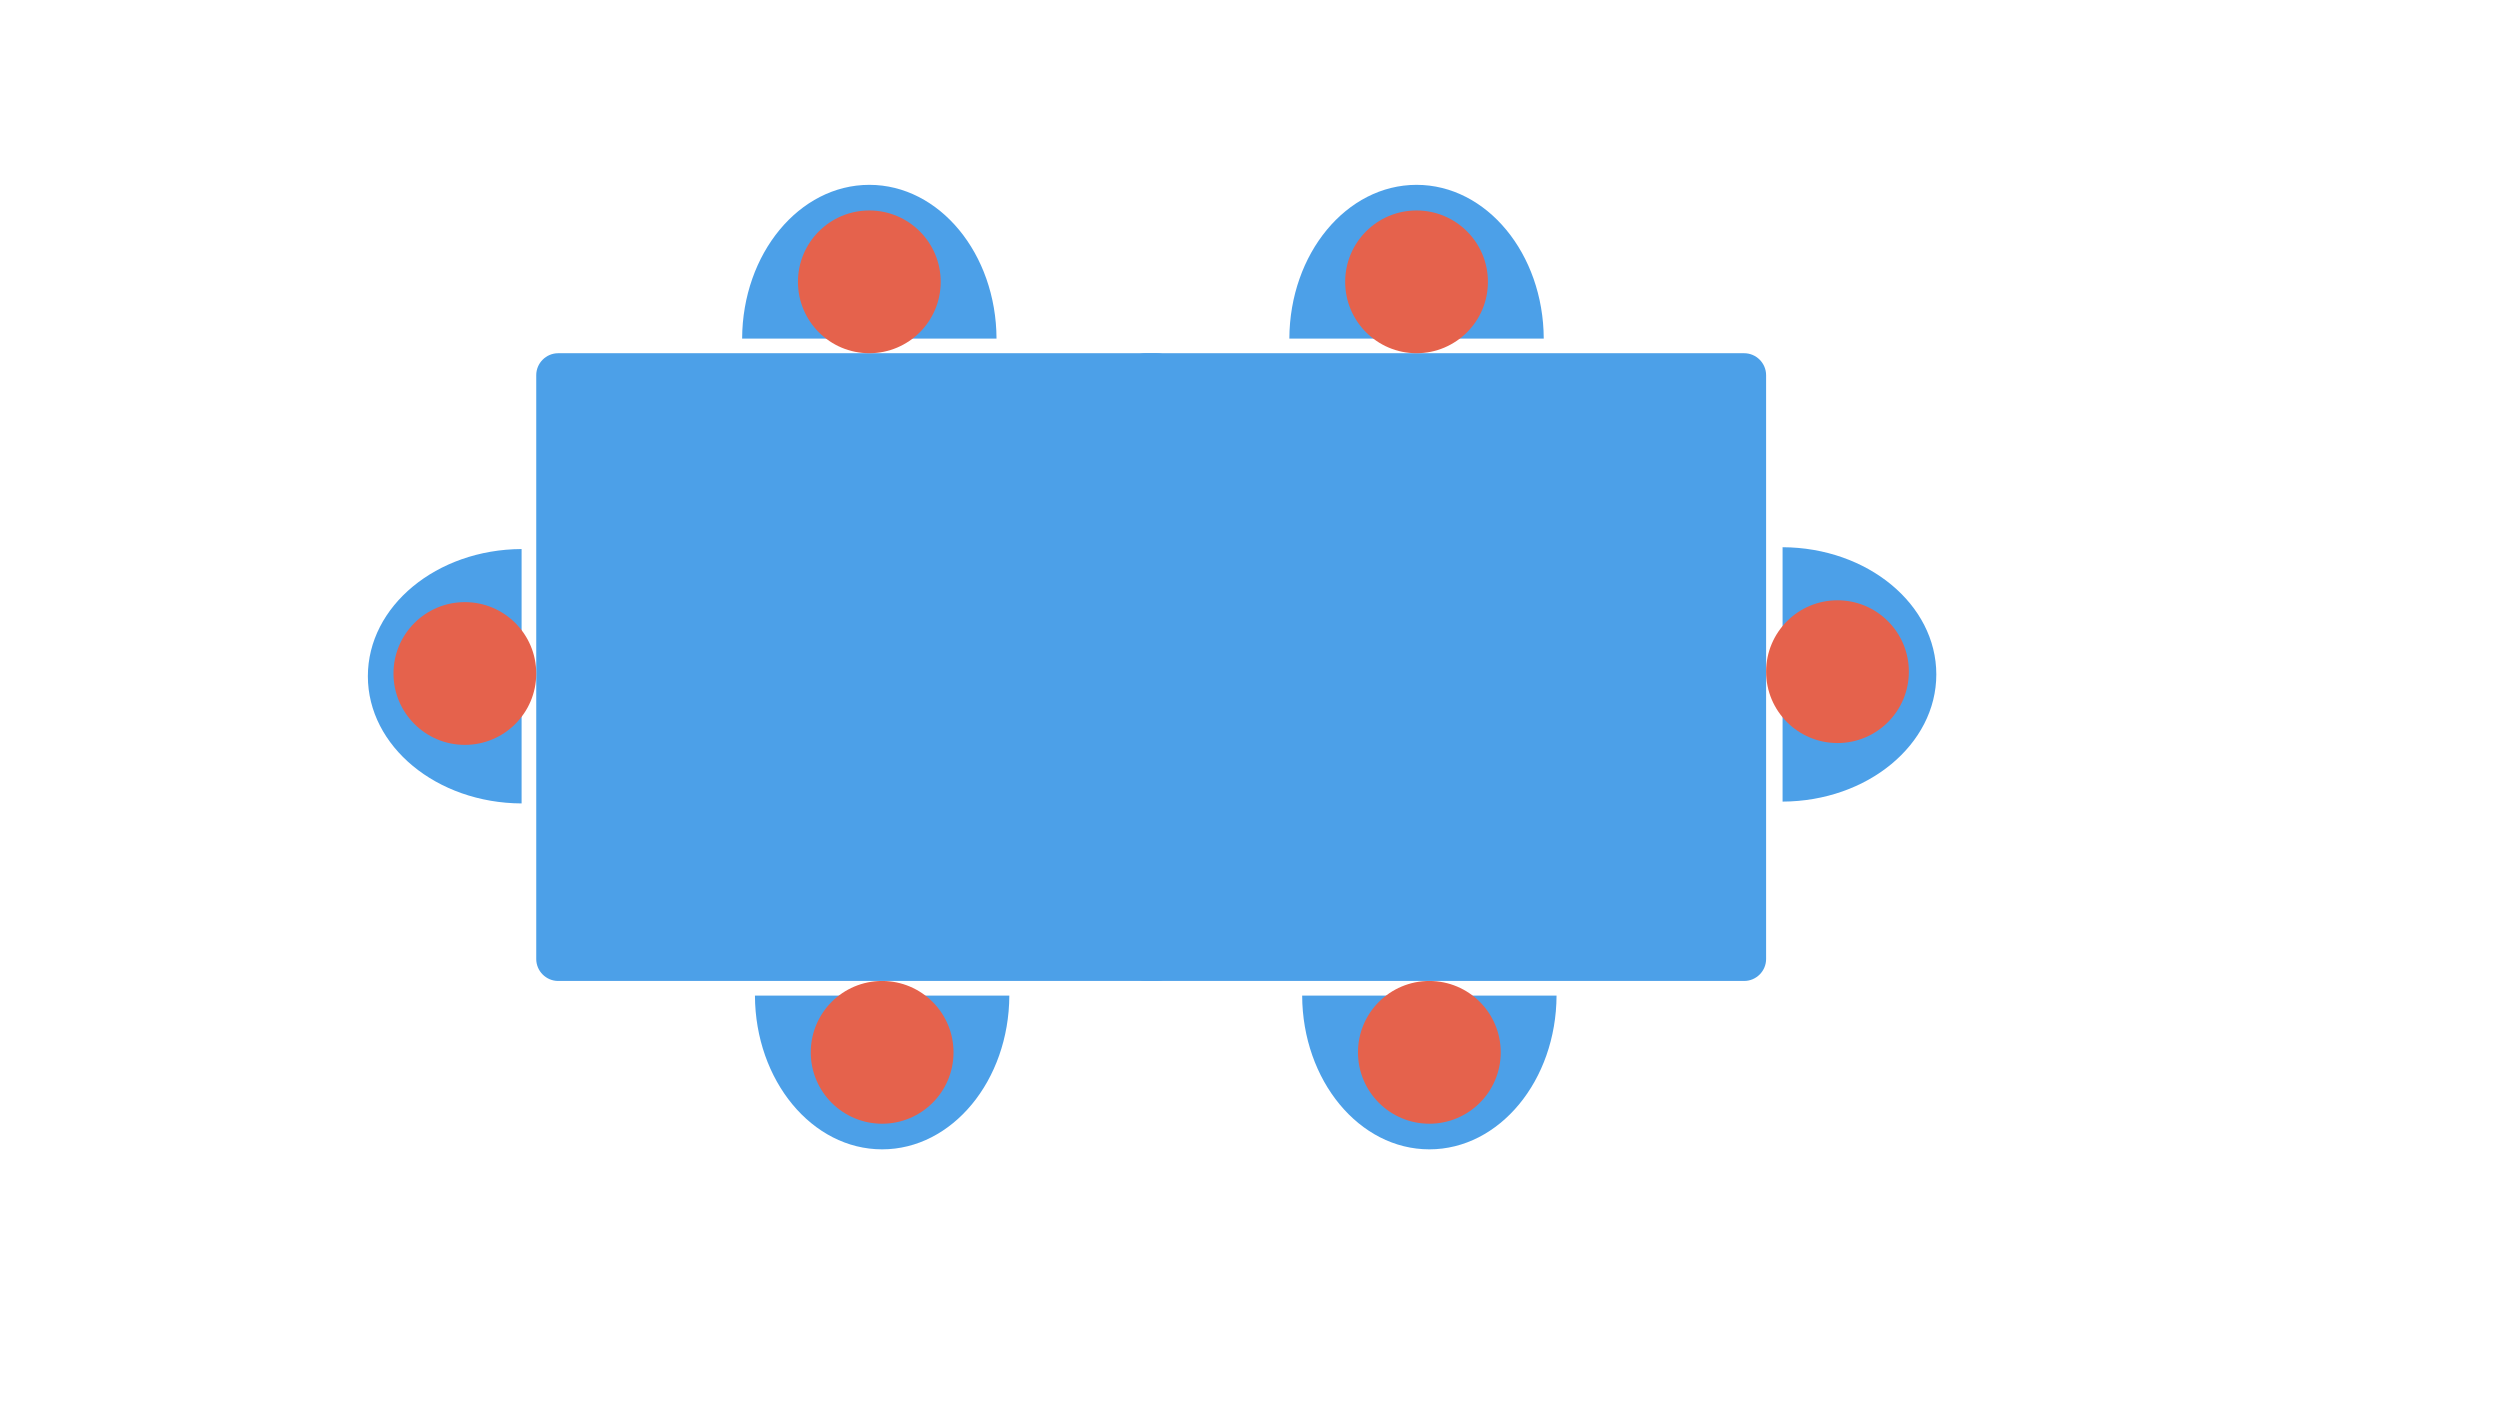<?xml version="1.0" encoding="utf-8"?>
<!-- Generator: Adobe Illustrator 21.1.0, SVG Export Plug-In . SVG Version: 6.00 Build 0)  -->
<svg version="1.1" id="Layer_1" xmlns="http://www.w3.org/2000/svg" xmlns:xlink="http://www.w3.org/1999/xlink" x="0px" y="0px"
	 viewBox="0 0 1366 768" style="enable-background:new 0 0 1366 768;" xml:space="preserve">
<style type="text/css">
	.st0{fill:#4CA0E8;}
	.st1{fill:#E5624C;}
</style>
<g>
	<path class="st0" d="M632,536H305c-6.6,0-12-5.4-12-12V205c0-6.6,5.4-12,12-12h327c6.6,0,12,5.4,12,12v319
		C644,530.6,638.6,536,632,536z"/>
</g>
<g>
	<path class="st0" d="M953,536H626c-6.6,0-12-5.4-12-12V205c0-6.6,5.4-12,12-12h327c6.6,0,12,5.4,12,12v319
		C965,530.6,959.6,536,953,536z"/>
</g>
<path class="st0" d="M285,300c-46.4,0.2-84,31.2-84,69.5s37.6,69.3,84,69.5V300z"/>
<path class="st0" d="M974,299c46.4,0.2,84,31.2,84,69.5s-37.6,69.3-84,69.5V299z"/>
<path class="st0" d="M843.5,185c-0.2-46.4-31.2-84-69.5-84s-69.3,37.6-69.5,84H843.5z"/>
<path class="st0" d="M850.5,544c-0.2,46.4-31.2,84-69.5,84s-69.3-37.6-69.5-84H850.5z"/>
<circle class="st1" cx="254" cy="368" r="39"/>
<circle class="st1" cx="1004" cy="367" r="39"/>
<circle class="st1" cx="774" cy="154" r="39"/>
<circle class="st1" cx="781" cy="575" r="39"/>
<path class="st0" d="M544.5,185c-0.2-46.4-31.2-84-69.5-84s-69.3,37.6-69.5,84H544.5z"/>
<path class="st0" d="M551.5,544c-0.2,46.4-31.2,84-69.5,84s-69.3-37.6-69.5-84H551.5z"/>
<circle class="st1" cx="475" cy="154" r="39"/>
<circle class="st1" cx="482" cy="575" r="39"/>
</svg>
